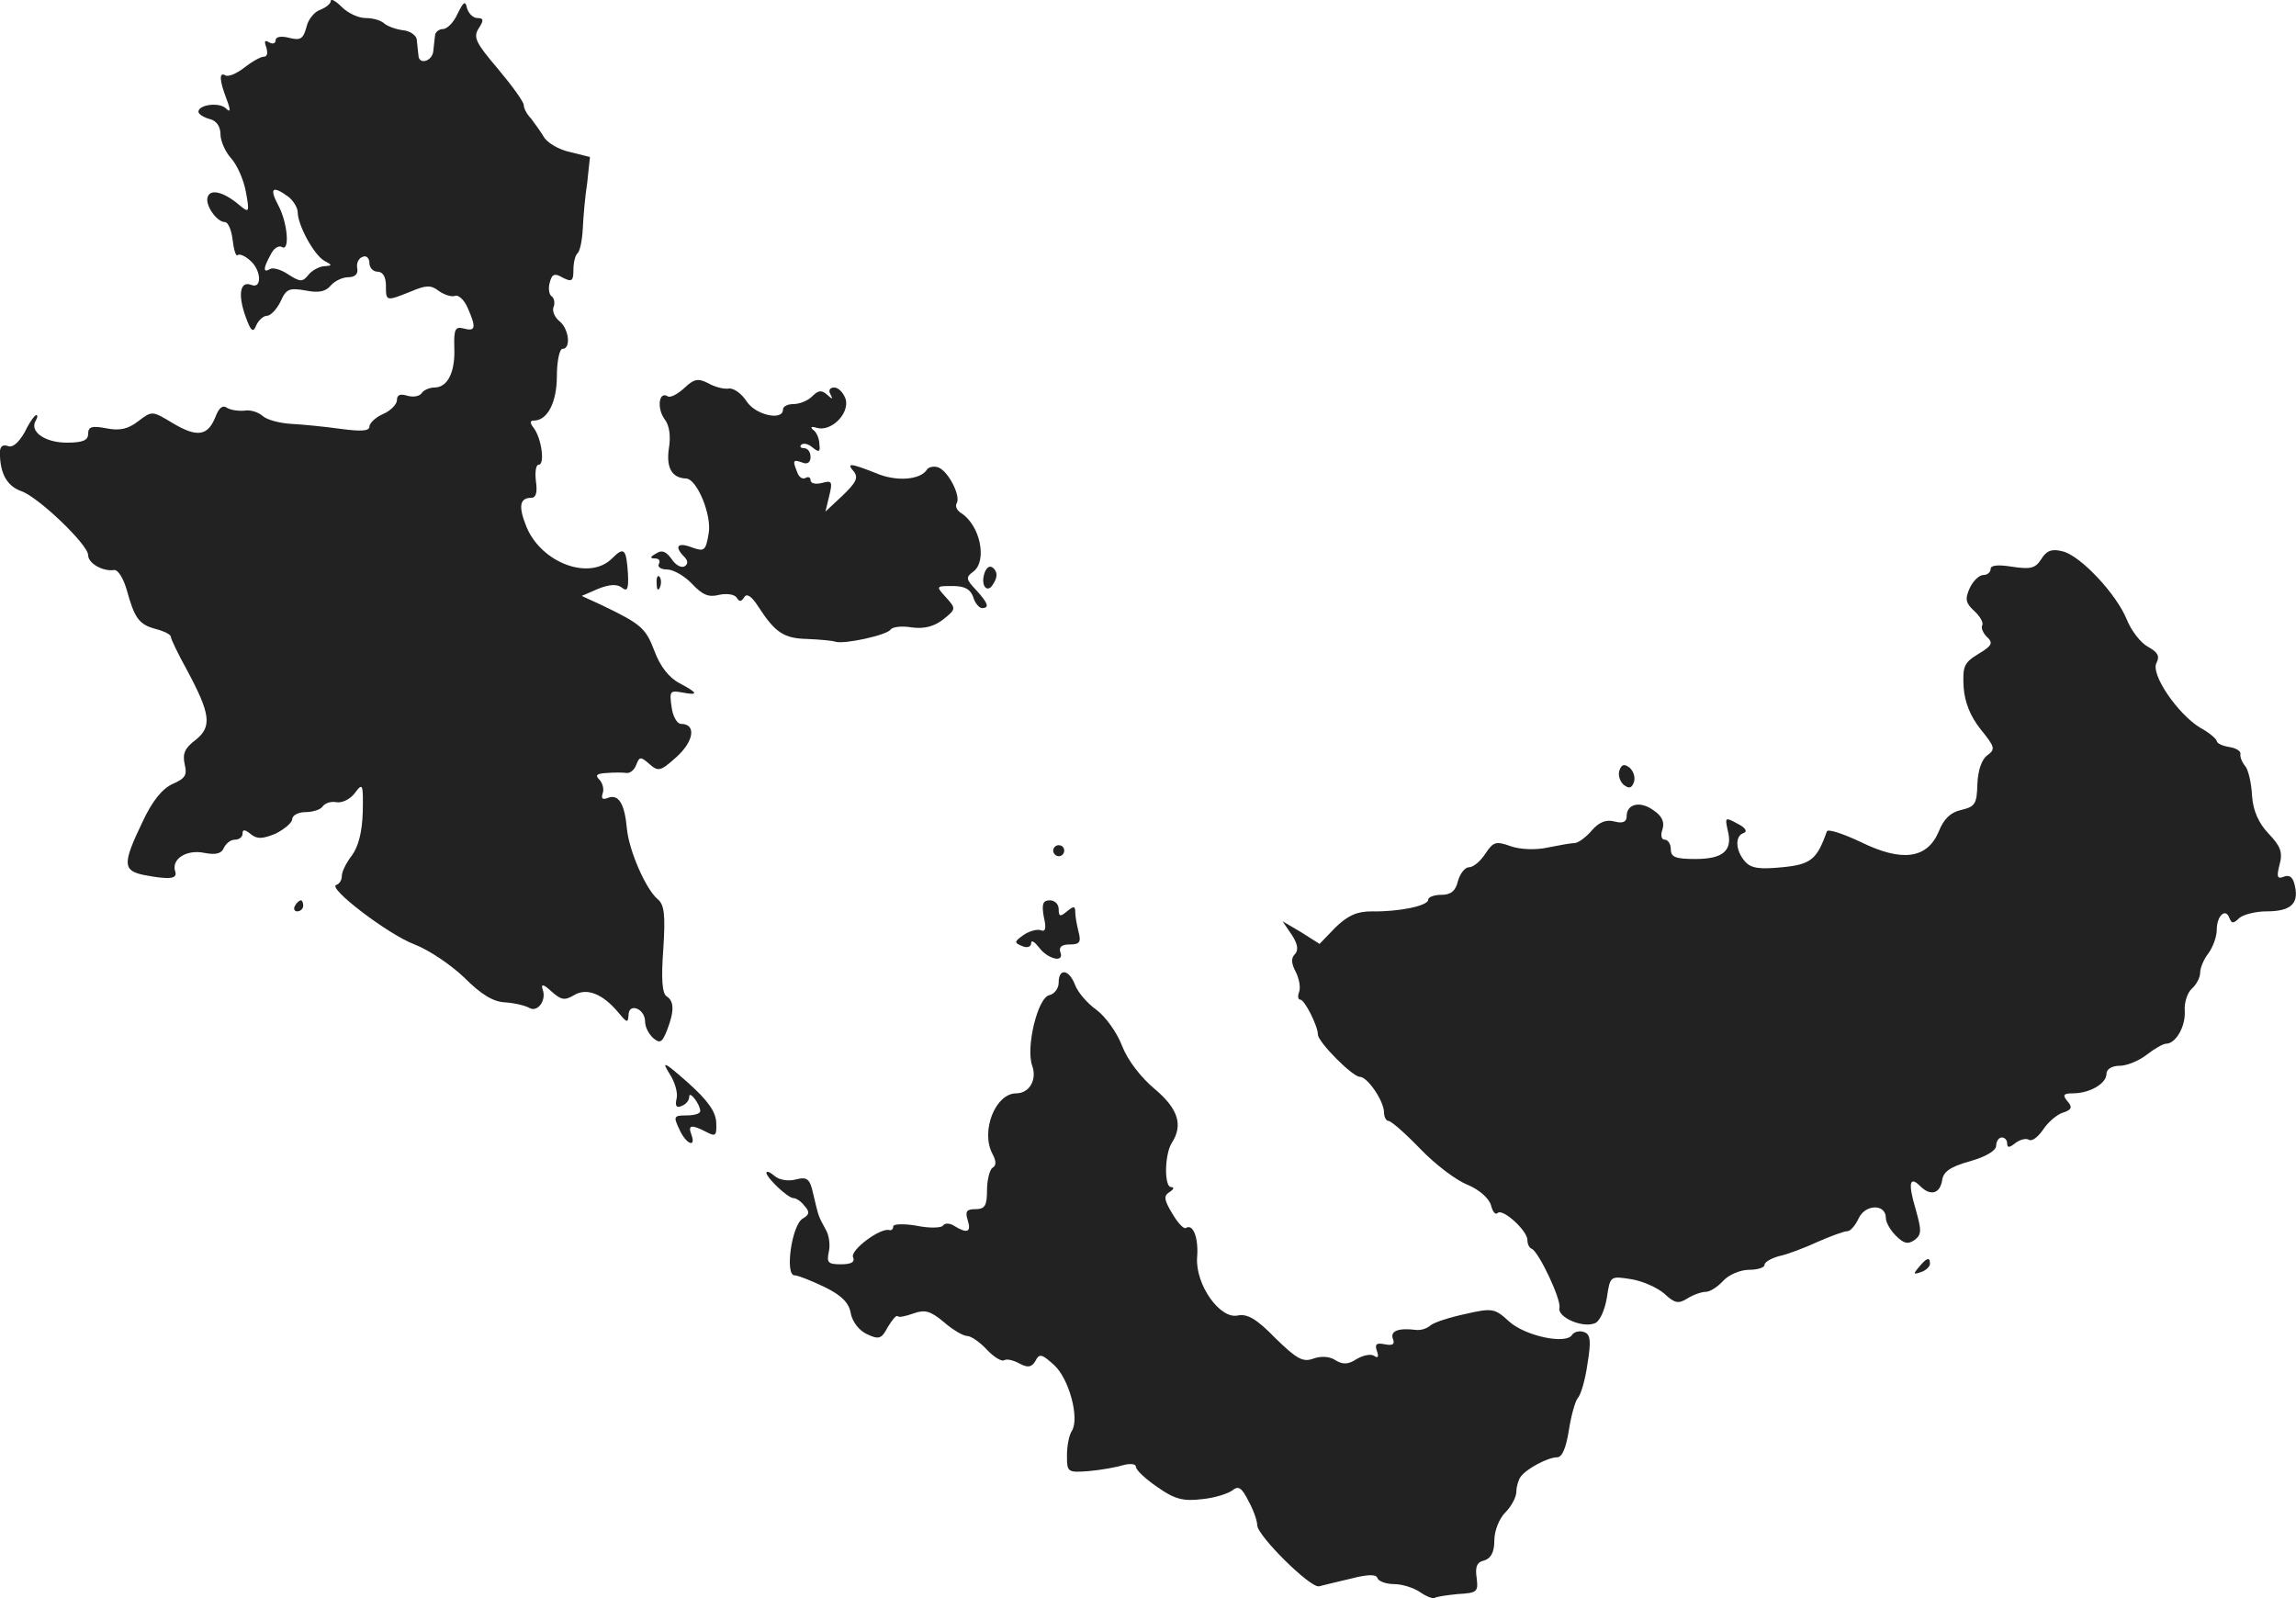 <?xml version="1.0" standalone="no"?>
<!DOCTYPE svg PUBLIC "-//W3C//DTD SVG 20010904//EN"
 "http://www.w3.org/TR/2001/REC-SVG-20010904/DTD/svg10.dtd">
<svg version="1.0" xmlns="http://www.w3.org/2000/svg"
 width="416.363pt" height="289.842pt" viewBox="0 0 416.363 289.842"
 preserveAspectRatio="xMidYMid meet">
<g transform="translate(-836.014,1081.273) scale(0.1,-0.1)"
fill="#222222" stroke="none">
<path d="M8960 10811 c0 -5 -9 -12 -19 -16 -10 -3 -22 -17 -25 -31 -6 -22 -11
-25 -31 -20 -15 4 -25 2 -25 -4 0 -6 -5 -8 -12 -4 -8 5 -9 2 -5 -9 3 -10 2
-17 -4 -17 -6 0 -22 -9 -36 -20 -14 -11 -29 -17 -34 -14 -12 7 -11 -9 2 -43 8
-21 7 -25 -1 -17 -12 12 -50 7 -50 -6 0 -4 9 -10 20 -13 13 -3 20 -14 20 -28
0 -12 9 -32 19 -43 11 -12 23 -39 27 -61 7 -38 6 -39 -12 -24 -27 23 -52 30
-57 15 -6 -14 16 -46 31 -46 6 0 12 -15 14 -32 2 -18 6 -31 9 -28 3 3 13 -1
22 -9 21 -17 23 -53 3 -45 -20 8 -25 -16 -11 -56 10 -28 14 -32 20 -17 4 9 13
17 19 17 7 0 18 12 25 26 10 23 16 25 45 20 24 -5 37 -2 46 9 7 8 21 15 32 15
12 0 18 6 16 16 -2 10 3 19 10 21 6 3 12 -2 12 -11 0 -9 7 -16 15 -16 9 0 15
-9 15 -25 0 -29 0 -29 45 -11 28 12 37 12 51 1 10 -7 23 -11 29 -9 6 3 17 -7
23 -21 16 -36 15 -44 -7 -38 -15 4 -18 -1 -17 -34 2 -45 -12 -73 -36 -73 -9 0
-20 -5 -23 -10 -4 -6 -15 -8 -26 -5 -13 4 -19 2 -19 -8 0 -7 -11 -19 -25 -25
-14 -6 -25 -17 -25 -23 0 -8 -15 -9 -52 -4 -29 4 -69 8 -89 9 -20 1 -44 7 -52
14 -9 8 -24 12 -34 10 -10 -1 -24 1 -31 5 -8 6 -15 0 -21 -16 -14 -35 -33 -38
-77 -12 -38 23 -38 23 -63 4 -18 -14 -33 -18 -58 -13 -26 5 -33 3 -33 -10 0
-12 -10 -16 -39 -16 -39 0 -68 20 -56 40 3 5 4 10 1 10 -3 0 -13 -14 -21 -31
-11 -19 -22 -29 -31 -25 -9 3 -14 -1 -14 -12 0 -38 13 -61 39 -70 31 -11 121
-97 121 -116 0 -15 27 -30 47 -27 7 1 17 -15 23 -36 14 -51 22 -63 53 -71 15
-4 27 -10 27 -14 0 -4 13 -31 29 -60 43 -80 46 -103 16 -127 -20 -15 -24 -25
-20 -44 5 -20 1 -26 -22 -36 -19 -9 -37 -31 -55 -70 -36 -75 -35 -87 3 -95 47
-9 61 -7 57 6 -8 23 21 41 53 34 21 -4 31 -1 35 9 4 8 12 15 20 15 8 0 14 5
14 11 0 8 4 8 15 -1 11 -9 21 -9 45 1 16 8 30 20 30 26 0 7 11 13 24 13 14 0
28 5 31 10 4 6 15 10 25 8 11 -2 26 6 34 17 14 19 15 16 14 -35 -1 -36 -8 -63
-20 -79 -10 -13 -18 -29 -18 -37 0 -7 -4 -14 -10 -16 -17 -5 94 -90 142 -108
26 -10 66 -37 90 -60 30 -30 52 -44 74 -45 17 -1 37 -6 44 -10 15 -9 32 14 24
34 -3 10 2 9 16 -4 18 -16 24 -17 41 -7 23 14 52 3 81 -32 15 -18 17 -19 18
-4 0 23 30 12 30 -12 0 -10 7 -23 15 -30 12 -10 16 -8 25 15 13 34 13 52 -1
61 -8 5 -10 32 -6 85 4 62 2 81 -10 91 -21 17 -52 87 -56 128 -4 45 -15 63
-34 56 -10 -4 -13 -2 -10 8 3 7 0 19 -6 25 -8 8 -5 11 14 12 13 1 29 1 35 0 7
-1 15 6 18 15 6 15 8 15 24 1 16 -14 20 -13 49 13 32 29 36 60 8 60 -7 0 -15
14 -17 31 -4 28 -3 30 19 26 31 -6 29 -1 -5 17 -19 10 -35 31 -45 58 -16 42
-24 49 -97 84 l-35 16 30 13 c20 8 34 9 43 2 10 -8 12 -2 11 24 -3 47 -7 51
-29 29 -41 -41 -128 -8 -155 57 -15 37 -13 53 9 53 8 0 11 10 8 30 -2 17 0 30
5 30 12 0 5 50 -10 68 -6 8 -6 12 1 12 25 0 42 33 42 81 0 27 5 49 10 49 16 0
12 36 -5 50 -9 7 -14 19 -11 26 3 7 1 16 -3 19 -5 3 -7 14 -4 25 4 16 9 18 24
9 16 -8 19 -6 19 14 0 13 3 27 8 31 4 4 8 24 9 44 1 21 4 58 8 83 l5 47 -36 9
c-20 4 -42 17 -48 28 -6 10 -17 25 -23 33 -7 7 -13 18 -13 24 0 6 -21 35 -47
66 -40 47 -45 57 -35 73 10 15 9 19 -2 19 -8 0 -16 8 -19 18 -3 14 -6 12 -17
-10 -7 -16 -19 -28 -27 -28 -7 0 -14 -6 -14 -12 -1 -7 -2 -19 -3 -27 -1 -19
-26 -27 -27 -9 -1 7 -2 20 -3 28 0 8 -12 17 -26 18 -14 2 -29 8 -34 13 -6 5
-20 9 -33 9 -13 0 -32 9 -43 20 -11 11 -20 16 -20 11z m-77 -355 c9 -7 17 -20
17 -28 0 -23 29 -77 48 -88 15 -8 15 -9 1 -10 -9 0 -22 -7 -29 -15 -11 -14
-15 -14 -37 0 -13 9 -28 13 -33 10 -13 -8 -13 1 1 26 5 11 14 17 20 14 15 -10
11 43 -6 75 -17 32 -11 37 18 16z"/>
<path d="M9601 10109 c-12 -11 -25 -18 -30 -15 -16 10 -20 -21 -6 -41 9 -11
12 -31 8 -54 -5 -35 6 -53 31 -54 20 0 48 -68 41 -101 -5 -30 -8 -32 -30 -24
-26 10 -33 2 -14 -17 7 -7 7 -13 1 -17 -6 -4 -17 2 -24 13 -10 14 -18 17 -28
10 -11 -6 -12 -9 -2 -9 7 0 10 -4 7 -10 -3 -5 3 -10 15 -10 11 0 32 -12 45
-26 19 -20 30 -25 49 -20 14 3 28 1 32 -5 5 -8 8 -8 14 1 4 7 13 2 25 -17 31
-48 47 -58 89 -59 23 -1 46 -3 51 -5 16 -5 94 12 100 22 4 5 20 7 38 4 22 -3
40 1 57 14 24 19 24 20 6 40 -19 21 -19 21 12 21 22 0 32 -6 37 -20 3 -11 11
-20 16 -20 14 0 11 9 -11 33 -18 19 -19 23 -5 33 26 19 13 85 -23 107 -7 5
-10 12 -7 17 8 13 -15 58 -33 65 -8 3 -18 1 -21 -4 -12 -19 -57 -22 -93 -6
-46 18 -54 19 -39 2 8 -11 3 -20 -21 -43 l-31 -29 7 29 c6 25 5 28 -13 23 -12
-3 -21 -1 -21 5 0 5 -4 7 -9 4 -5 -3 -12 1 -15 10 -9 22 -8 24 9 18 9 -4 15 0
15 10 0 9 -5 16 -12 16 -6 0 -8 3 -5 6 4 4 13 2 21 -5 11 -9 14 -8 12 6 0 10
-5 22 -11 26 -6 5 -4 7 6 4 25 -8 59 24 53 51 -4 12 -13 22 -21 22 -8 0 -11
-5 -7 -12 5 -10 4 -10 -6 -1 -10 9 -16 8 -27 -3 -8 -8 -23 -14 -34 -14 -10 0
-19 -4 -19 -10 0 -21 -50 -10 -66 15 -9 14 -24 25 -33 23 -9 -1 -25 3 -37 10
-18 9 -25 8 -43 -9z"/>
<path d="M12062 9799 c-11 -17 -19 -19 -53 -14 -25 4 -39 3 -39 -4 0 -6 -6
-11 -13 -11 -8 0 -19 -11 -25 -24 -9 -20 -7 -27 8 -41 11 -10 17 -21 15 -26
-3 -4 1 -14 8 -21 12 -11 10 -16 -15 -31 -26 -16 -29 -22 -27 -60 2 -28 12
-53 31 -77 26 -32 27 -36 12 -47 -10 -7 -17 -27 -18 -52 -1 -36 -4 -41 -29
-47 -19 -4 -32 -16 -41 -39 -21 -50 -67 -56 -142 -19 -32 15 -59 24 -61 19
-18 -51 -29 -60 -81 -65 -41 -4 -56 -2 -67 10 -18 20 -19 47 -3 52 8 3 3 10
-11 17 -22 12 -23 12 -18 -11 10 -37 -7 -53 -58 -53 -36 0 -45 3 -45 18 0 9
-5 17 -11 17 -6 0 -8 8 -4 19 4 13 -1 24 -16 34 -24 18 -49 12 -49 -10 0 -11
-7 -14 -22 -10 -15 4 -28 -1 -41 -16 -10 -12 -24 -22 -30 -23 -7 0 -29 -4 -49
-8 -22 -5 -50 -4 -68 2 -27 10 -32 8 -46 -13 -9 -14 -22 -25 -30 -25 -7 0 -16
-11 -20 -25 -4 -18 -13 -25 -30 -25 -13 0 -24 -4 -24 -9 0 -11 -54 -22 -102
-21 -27 0 -43 -7 -66 -29 l-29 -30 -33 21 -34 20 17 -25 c11 -17 12 -28 5 -35
-7 -7 -6 -17 2 -32 6 -12 9 -28 6 -36 -3 -8 -2 -14 2 -14 8 0 32 -48 32 -63 0
-14 63 -77 76 -77 14 0 44 -44 44 -65 0 -8 4 -15 8 -15 5 0 31 -23 58 -51 27
-28 65 -57 86 -65 21 -9 38 -24 42 -37 3 -12 8 -18 12 -14 9 9 54 -32 54 -49
0 -7 3 -14 8 -16 13 -6 54 -93 50 -107 -4 -17 42 -37 64 -28 9 3 18 23 22 46
6 40 6 40 44 34 20 -3 47 -15 60 -26 19 -18 26 -19 42 -9 11 7 26 12 33 12 8
0 22 9 32 20 10 11 31 20 47 20 15 0 28 4 28 9 0 5 12 12 27 16 15 3 46 15 70
26 23 10 47 19 53 19 6 0 15 11 21 24 12 25 49 26 49 0 0 -8 8 -22 18 -32 15
-15 22 -16 34 -8 13 10 13 17 2 56 -14 47 -11 61 8 42 19 -19 36 -14 40 10 2
16 15 25 51 35 28 8 47 19 47 28 0 8 5 15 10 15 6 0 10 -5 10 -11 0 -8 4 -8
15 1 8 6 19 9 24 6 6 -4 17 5 26 18 9 14 26 28 36 31 16 5 18 10 8 21 -9 11
-7 14 10 14 31 0 61 18 61 35 0 9 10 15 24 15 13 0 35 9 49 20 14 11 30 20 35
20 18 0 36 32 34 60 -1 15 5 33 13 40 8 7 15 20 15 29 0 9 7 25 15 35 8 11 15
30 15 42 0 26 16 41 23 22 4 -10 7 -11 18 0 7 6 29 12 49 12 43 0 59 13 52 45
-3 16 -9 22 -20 18 -12 -5 -14 -1 -8 22 6 22 2 33 -20 56 -18 19 -28 41 -30
69 -1 23 -7 47 -12 53 -6 7 -10 17 -9 22 1 6 -8 11 -20 13 -13 2 -23 7 -23 11
0 3 -13 15 -30 24 -41 25 -91 98 -79 118 6 12 2 19 -16 29 -13 7 -30 29 -38
49 -19 47 -85 117 -117 124 -19 5 -29 1 -38 -14z"/>
<path d="M10146 9775 c-9 -24 5 -41 16 -20 7 11 7 20 0 27 -6 6 -12 3 -16 -7z"/>
<path d="M9551 9754 c0 -11 3 -14 6 -6 3 7 2 16 -1 19 -3 4 -6 -2 -5 -13z"/>
<path d="M11297 9416 c-3 -8 0 -19 7 -26 10 -8 15 -7 19 4 3 8 0 19 -7 26 -10
8 -15 7 -19 -4z"/>
<path d="M10270 9270 c0 -5 5 -10 10 -10 6 0 10 5 10 10 0 6 -4 10 -10 10 -5
0 -10 -4 -10 -10z"/>
<path d="M8895 9170 c-3 -5 -1 -10 4 -10 6 0 11 5 11 10 0 6 -2 10 -4 10 -3 0
-8 -4 -11 -10z"/>
<path d="M10253 9150 c5 -21 3 -28 -6 -24 -7 2 -21 -2 -31 -9 -17 -12 -17 -14
-2 -20 9 -4 16 -1 16 5 0 7 6 3 14 -7 16 -22 47 -29 39 -9 -3 9 2 14 17 14 18
0 21 4 16 23 -3 12 -6 28 -6 36 0 11 -3 11 -15 1 -12 -10 -15 -10 -15 4 0 9
-7 16 -16 16 -13 0 -15 -7 -11 -30z"/>
<path d="M10280 9031 c0 -11 -8 -21 -17 -23 -21 -4 -43 -95 -31 -128 9 -25 -5
-50 -29 -50 -38 0 -65 -69 -43 -110 7 -13 7 -21 0 -25 -5 -3 -10 -22 -10 -41
0 -28 -4 -34 -21 -34 -16 0 -19 -4 -14 -20 7 -22 -1 -25 -25 -10 -8 5 -17 5
-20 0 -3 -4 -24 -5 -48 0 -23 4 -42 3 -42 -1 0 -5 -3 -8 -7 -7 -16 5 -71 -36
-66 -49 4 -9 -3 -13 -22 -13 -23 0 -26 3 -22 22 3 12 1 31 -6 42 -13 24 -12
21 -22 63 -6 28 -11 32 -31 27 -14 -4 -31 -1 -39 6 -8 7 -15 10 -15 6 0 -9 39
-46 49 -46 5 0 14 -6 20 -14 10 -11 9 -16 -3 -23 -20 -11 -33 -103 -15 -103 6
0 31 -10 54 -21 31 -15 45 -29 48 -48 3 -16 16 -32 30 -38 21 -10 26 -8 37 13
8 13 15 22 18 20 2 -3 15 0 29 5 20 7 30 5 55 -16 16 -14 35 -25 42 -25 7 0
23 -11 36 -25 12 -13 27 -22 31 -19 5 3 17 0 28 -6 15 -8 22 -7 29 5 7 14 12
12 34 -8 27 -25 46 -96 32 -119 -5 -7 -9 -27 -9 -45 0 -30 1 -31 40 -28 22 2
50 7 63 11 12 3 22 2 22 -3 0 -6 17 -22 39 -37 31 -22 47 -26 80 -22 23 2 48
10 56 16 11 9 17 5 29 -19 9 -16 16 -36 16 -44 0 -19 96 -114 112 -111 7 2 33
8 58 14 31 8 46 8 48 1 2 -6 16 -11 31 -11 14 0 36 -7 47 -15 12 -8 23 -12 26
-10 2 2 21 5 42 7 35 2 37 4 34 29 -3 20 0 29 14 32 12 4 18 15 18 36 0 18 9
40 20 51 11 11 20 28 20 38 0 9 4 22 8 27 10 14 49 35 66 35 9 0 16 17 21 48
4 26 11 52 16 59 6 6 14 34 18 63 7 42 5 53 -6 57 -8 3 -18 1 -22 -5 -11 -18
-86 -2 -115 25 -25 23 -30 24 -78 13 -28 -6 -57 -15 -64 -21 -7 -6 -18 -9 -26
-8 -32 4 -47 -2 -42 -16 4 -10 0 -13 -15 -10 -15 3 -18 0 -14 -12 4 -11 2 -14
-5 -9 -6 4 -20 1 -32 -6 -15 -10 -25 -10 -38 -2 -10 7 -26 8 -40 3 -19 -7 -30
-1 -69 37 -34 35 -51 45 -69 41 -32 -6 -76 56 -73 105 3 35 -7 62 -20 54 -4
-3 -15 9 -25 26 -15 25 -16 32 -5 39 8 5 9 9 3 9 -13 0 -12 59 1 80 21 32 12
62 -31 98 -25 21 -49 52 -59 78 -9 24 -30 53 -46 65 -17 12 -34 32 -39 45 -11
29 -30 32 -30 5z"/>
<path d="M9574 8866 c10 -15 16 -36 13 -46 -3 -13 0 -17 9 -13 8 3 14 10 14
17 0 12 20 -14 20 -26 0 -5 -11 -8 -25 -8 -23 0 -24 -2 -13 -25 12 -27 31 -35
22 -10 -7 18 0 19 27 5 17 -9 19 -7 18 17 -1 20 -15 40 -52 73 -42 37 -48 40
-33 16z"/>
<path d="M11840 8515 c-11 -13 -10 -14 4 -9 9 3 16 10 16 15 0 13 -6 11 -20
-6z"/>
</g>
</svg>
